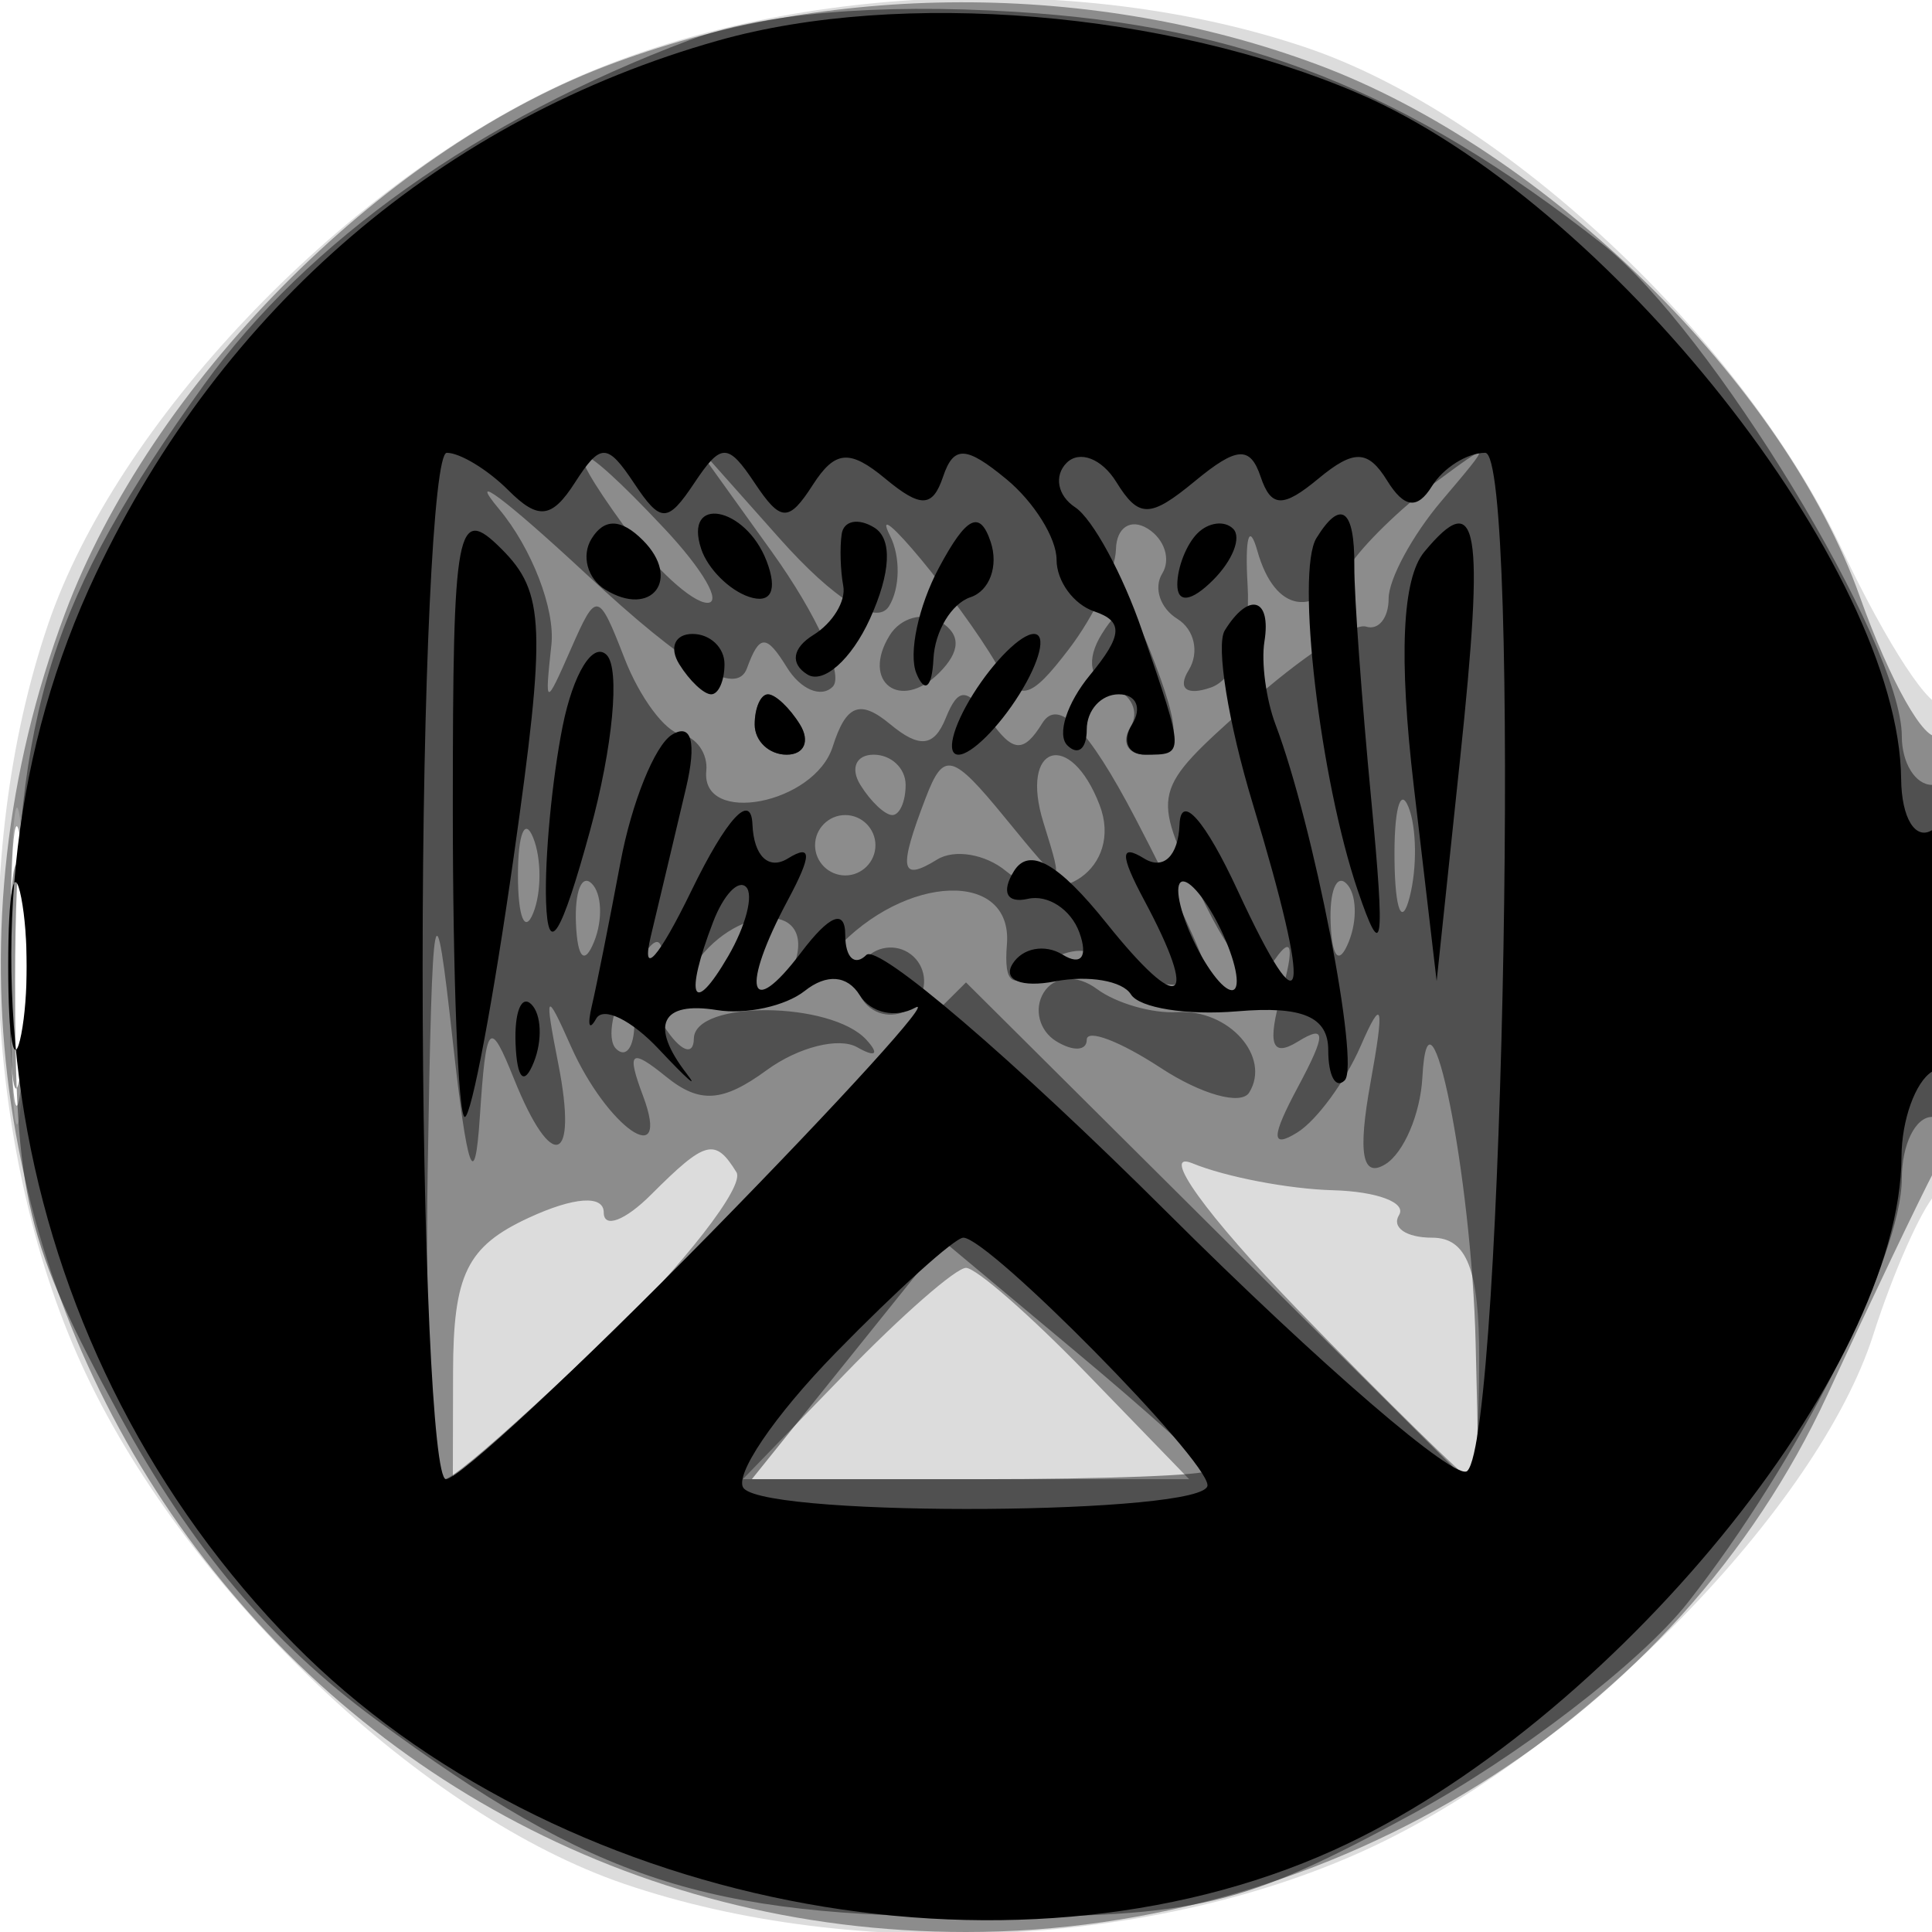 <svg xmlns="http://www.w3.org/2000/svg" width="64" height="64" version="1.1" fill="#000000"><path fill-opacity=".137" d="M 18.478 2.851 C 11.180 6.303, 3.857 14.037, 1.592 20.684 C -1.025 28.366, -0.517 38.404, 2.851 45.522 C 6.303 52.820, 14.037 60.143, 20.684 62.408 C 28.366 65.025, 38.404 64.517, 45.522 61.149 C 52.482 57.857, 60.233 49.918, 62.055 44.215 C 62.707 42.172, 63.637 40.072, 64.121 39.550 C 65.111 38.480, 65.354 22.312, 64.365 23.302 C 64.016 23.651, 62.508 21.353, 61.015 18.196 C 57.701 11.188, 49.842 3.816, 43.316 1.592 C 35.634 -1.025, 25.596 -0.517, 18.478 2.851 M 0.349 32 C 0.349 36.675, 0.522 38.587, 0.732 36.250 C 0.943 33.912, 0.943 30.087, 0.732 27.750 C 0.522 25.412, 0.349 27.325, 0.349 32" stroke="none" fill="#000000" fill-rule="evenodd"/><path fill-opacity=".364" d="M 20.035 2.202 C 12.556 5.073, 4.990 12.739, 2.154 20.319 C -5.799 41.575, 9.523 64, 32 64 C 44.214 64, 55.582 56.913, 60.531 46.214 C 61.984 43.071, 63.585 39.719, 64.087 38.764 C 65.203 36.640, 65.314 23.688, 64.210 24.370 C 63.775 24.639, 62.605 22.566, 61.610 19.765 C 59.104 12.708, 51.237 4.981, 43.681 2.154 C 36.230 -0.634, 27.376 -0.616, 20.035 2.202 M 0.336 32 C 0.336 36.125, 0.513 37.813, 0.728 35.750 C 0.944 33.688, 0.944 30.313, 0.728 28.250 C 0.513 26.188, 0.336 27.875, 0.336 32 M 21.571 39.571 C 20.707 40.436, 20 40.703, 20 40.166 C 20 39.577, 19.009 39.648, 17.508 40.344 C 15.468 41.290, 15.014 42.219, 15.008 45.462 L 15 49.425 19.955 44.544 C 22.680 41.860, 24.679 39.289, 24.396 38.832 C 23.688 37.686, 23.375 37.768, 21.571 39.571 M 42.966 43.358 C 45.972 46.461, 48.560 49, 48.716 49 C 48.872 49, 49 47.200, 49 45 C 49 42.044, 48.593 41, 47.441 41 C 46.584 41, 46.091 40.663, 46.345 40.250 C 46.600 39.837, 45.614 39.468, 44.155 39.428 C 42.695 39.389, 40.600 38.988, 39.500 38.536 C 38.400 38.085, 39.960 40.255, 42.966 43.358 M 28 45.500 L 24.608 49 32 49 L 39.392 49 36 45.500 C 34.134 43.575, 32.334 42, 32 42 C 31.666 42, 29.866 43.575, 28 45.500" stroke="none" fill="#000000" fill-rule="evenodd"/><path fill-opacity=".428" d="M 22.844 1.328 C 15.892 3.937, 10.177 7.992, 6.765 12.736 C 1.690 19.796, 0.500 23.548, 0.500 32.500 C 0.500 39.726, 0.834 41.116, 3.954 46.872 C 6.342 51.276, 8.967 54.393, 12.454 56.964 C 19.680 62.291, 23.388 63.500, 32.500 63.500 C 39.708 63.500, 41.123 63.162, 46.796 60.086 C 50.258 58.209, 54.361 55.059, 55.912 53.086 C 59.562 48.448, 63 41.633, 63 39.040 C 63 37.918, 63.450 37, 64 37 C 64.550 37, 65 34.525, 65 31.500 C 65 28.475, 64.550 26, 64 26 C 63.450 26, 63 25.275, 63 24.390 C 63 21.326, 56.658 10.897, 53.086 8.088 C 46.620 3.001, 41.190 0.854, 33.619 0.391 C 29.022 0.110, 25.205 0.442, 22.844 1.328 M 16.528 16.858 C 17.613 18.155, 18.395 20.180, 18.266 21.358 C 18.042 23.420, 18.066 23.425, 18.911 21.500 C 19.762 19.563, 19.818 19.573, 20.694 21.824 C 21.192 23.102, 22.027 24.227, 22.550 24.324 C 23.072 24.421, 23.454 24.966, 23.397 25.536 C 23.215 27.362, 26.979 26.641, 27.585 24.733 C 28.027 23.341, 28.488 23.160, 29.487 23.989 C 30.457 24.795, 30.943 24.742, 31.327 23.792 C 31.746 22.753, 32.034 22.766, 32.799 23.857 C 33.552 24.932, 33.912 24.952, 34.528 23.955 C 35.054 23.104, 36.049 24.120, 37.607 27.099 C 38.874 29.519, 39.930 31.798, 39.955 32.162 C 40.011 32.983, 37.304 32.638, 36.371 31.704 C 35.993 31.326, 35.127 31.479, 34.447 32.044 C 33.539 32.797, 33.249 32.596, 33.355 31.285 C 33.556 28.813, 29.982 28.938, 27.666 31.484 C 26.255 33.036, 25.951 33.120, 26.347 31.849 C 26.983 29.808, 24.255 29.985, 22.935 32.070 C 22.162 33.293, 22.024 33.282, 21.985 32 C 21.950 30.855, 21.688 30.932, 20.878 32.325 C 20.294 33.329, 20.083 34.416, 20.408 34.742 C 20.734 35.067, 21.007 34.696, 21.015 33.917 C 21.028 32.750, 21.202 32.765, 22 34 C 22.533 34.825, 22.976 35.007, 22.985 34.404 C 23.003 33.127, 27.529 33.160, 28.702 34.446 C 29.141 34.927, 29.004 35.038, 28.397 34.692 C 27.791 34.347, 26.442 34.687, 25.400 35.449 C 23.941 36.516, 23.175 36.566, 22.066 35.667 C 20.889 34.714, 20.749 34.830, 21.301 36.302 C 22.253 38.841, 20.110 37.360, 18.907 34.648 C 18.078 32.780, 18.025 32.859, 18.496 35.250 C 19.150 38.570, 18.284 38.866, 17.031 35.750 C 16.216 33.721, 16.104 33.844, 15.895 37 C 15.728 39.533, 15.480 38.842, 15 34.500 C 14.403 29.102, 14.319 29.528, 14.168 38.750 C 14.076 44.388, 14.328 49, 14.729 49 C 15.130 49, 19.180 45.297, 23.729 40.772 L 32 32.544 40.500 41 L 49 49.456 48.882 44.478 C 48.750 38.957, 47.325 31.856, 47.118 35.691 C 47.053 36.896, 46.502 38.190, 45.893 38.566 C 45.126 39.040, 44.974 38.214, 45.398 35.875 C 45.870 33.270, 45.797 32.990, 45.075 34.648 C 44.561 35.829, 43.614 37.121, 42.970 37.518 C 42.099 38.057, 42.106 37.670, 43 36 C 43.936 34.252, 43.934 33.923, 42.993 34.505 C 42.120 35.044, 41.972 34.594, 42.458 32.875 C 42.876 31.400, 42.799 30.975, 42.253 31.755 C 41.624 32.655, 40.916 32.047, 39.754 29.611 C 38.140 26.225, 38.146 26.201, 41.317 23.363 C 43.068 21.797, 44.837 20.624, 45.250 20.757 C 45.663 20.891, 46 20.473, 46 19.829 C 46 19.185, 46.788 17.730, 47.750 16.596 C 49.451 14.593, 49.444 14.576, 47.500 16.017 C 46.400 16.833, 45.140 18.063, 44.700 18.750 C 43.569 20.519, 42.231 20.300, 41.652 18.250 C 41.380 17.288, 41.234 17.803, 41.329 19.395 C 41.429 21.094, 40.926 22.491, 40.111 22.775 C 39.308 23.055, 38.998 22.812, 39.377 22.199 C 39.738 21.615, 39.568 20.851, 39 20.500 C 38.432 20.149, 38.207 19.474, 38.500 19 C 38.793 18.526, 38.575 17.856, 38.016 17.510 C 37.457 17.165, 36.986 17.471, 36.968 18.191 C 36.951 18.911, 36.250 20.400, 35.410 21.500 C 34.107 23.209, 33.757 23.282, 33.011 22 C 31.821 19.957, 28.693 16.188, 29.485 17.750 C 29.833 18.438, 29.817 19.487, 29.450 20.081 C 29.041 20.742, 27.630 19.868, 25.819 17.831 L 22.856 14.500 25.567 18.277 C 27.059 20.355, 27.967 22.367, 27.585 22.748 C 27.203 23.130, 26.520 22.842, 26.067 22.108 C 25.383 21.001, 25.157 21.006, 24.744 22.137 C 24.398 23.083, 22.765 22.124, 19.401 19 C 16.737 16.525, 15.444 15.561, 16.528 16.858 M 20.703 17.469 C 21.691 18.826, 22.916 19.951, 23.424 19.969 C 23.933 19.986, 23.292 18.875, 22 17.500 C 19.002 14.309, 18.393 14.294, 20.703 17.469 M 29.469 21.050 C 28.519 22.588, 29.820 23.580, 31.104 22.296 C 31.822 21.578, 31.839 21.019, 31.156 20.597 C 30.596 20.251, 29.837 20.455, 29.469 21.050 M 36.495 21.007 C 35.970 21.858, 36.097 22.532, 36.829 22.776 C 37.480 22.993, 37.758 23.582, 37.447 24.085 C 37.136 24.588, 37.359 25, 37.941 25 C 39.146 25, 39.178 24.314, 38.102 21.566 C 37.500 20.029, 37.171 19.914, 36.495 21.007 M 25 24 C 25 24.550, 25.477 25, 26.059 25 C 26.641 25, 26.840 24.550, 26.500 24 C 26.160 23.450, 25.684 23, 25.441 23 C 25.198 23, 25 23.450, 25 24 M 28.500 26 C 28.840 26.550, 29.316 27, 29.559 27 C 29.802 27, 30 26.550, 30 26 C 30 25.450, 29.523 25, 28.941 25 C 28.359 25, 28.160 25.450, 28.500 26 M 30.666 26.428 C 29.751 28.812, 29.827 29.225, 31.044 28.473 C 31.618 28.118, 32.645 28.291, 33.327 28.857 C 35.026 30.266, 37.214 28.722, 36.427 26.670 C 35.454 24.135, 33.760 24.663, 34.566 27.250 C 35.258 29.473, 35.243 29.471, 33.299 27.096 C 31.540 24.946, 31.262 24.875, 30.666 26.428 M 46.195 28.500 C 46.215 30.150, 46.439 30.704, 46.693 29.731 C 46.947 28.758, 46.930 27.408, 46.656 26.731 C 46.382 26.054, 46.175 26.850, 46.195 28.500 M 0.310 32.500 C 0.315 35.800, 0.502 37.029, 0.725 35.232 C 0.947 33.435, 0.943 30.735, 0.715 29.232 C 0.486 27.729, 0.304 29.200, 0.310 32.500 M 17.158 29 C 17.158 30.375, 17.385 30.938, 17.662 30.250 C 17.940 29.563, 17.940 28.438, 17.662 27.750 C 17.385 27.063, 17.158 27.625, 17.158 29 M 27 28 C 27 28.550, 27.450 29, 28 29 C 28.550 29, 29 28.550, 29 28 C 29 27.450, 28.550 27, 28 27 C 27.450 27, 27 27.450, 27 28 M 19.079 30.583 C 19.127 31.748, 19.364 31.985, 19.683 31.188 C 19.972 30.466, 19.936 29.603, 19.604 29.271 C 19.272 28.939, 19.036 29.529, 19.079 30.583 M 44.079 30.583 C 44.127 31.748, 44.364 31.985, 44.683 31.188 C 44.972 30.466, 44.936 29.603, 44.604 29.271 C 44.272 28.939, 44.036 29.529, 44.079 30.583 M 28.553 31.915 C 28.231 32.436, 28.394 33.125, 28.915 33.447 C 29.436 33.769, 30.125 33.606, 30.447 33.085 C 30.769 32.564, 30.606 31.875, 30.085 31.553 C 29.564 31.231, 28.875 31.394, 28.553 31.915 M 34.573 32.882 C 34.240 33.421, 34.425 34.144, 34.984 34.490 C 35.543 34.835, 36 34.815, 36 34.444 C 36 34.073, 37.102 34.492, 38.448 35.374 C 39.794 36.256, 41.114 36.624, 41.382 36.191 C 42.115 35.005, 40.698 33.421, 39 33.528 C 38.175 33.580, 36.978 33.236, 36.339 32.763 C 35.672 32.268, 34.921 32.319, 34.573 32.882 M 28.077 45.054 L 24.906 49 32.453 49 C 36.604 49, 40 48.870, 40 48.712 C 40 48.553, 38.031 46.777, 35.624 44.766 L 31.248 41.108 28.077 45.054" stroke="none" fill="#000000" fill-rule="evenodd"/><path fill-opacity="1" d="M 23.803 1.340 C 14.685 3.910, 7.360 10.182, 3.179 19 C -2.278 30.508, 0.399 44.986, 9.734 54.455 C 18.304 63.147, 33.420 66.147, 44.176 61.290 C 53.353 57.145, 62.959 45.413, 62.990 38.309 C 62.996 37.104, 63.450 35.840, 64 35.500 C 64.550 35.160, 65 33.082, 65 30.882 C 65 28.470, 64.603 27.127, 64 27.500 C 63.445 27.843, 62.990 27.090, 62.978 25.809 C 62.912 18.840, 53.265 6.651, 45.002 3.096 C 38.676 0.375, 29.829 -0.358, 23.803 1.340 M 14 32 C 14 41.350, 14.348 49, 14.773 49 C 15.199 49, 19.136 45.339, 23.523 40.864 C 27.911 36.389, 30.969 33.021, 30.319 33.380 C 29.670 33.739, 28.842 33.553, 28.480 32.968 C 28.070 32.305, 27.384 32.250, 26.661 32.823 C 26.022 33.329, 24.712 33.616, 23.750 33.460 C 21.895 33.160, 21.512 33.968, 22.750 35.571 C 23.163 36.105, 22.751 35.743, 21.835 34.766 C 20.920 33.788, 19.981 33.329, 19.749 33.744 C 19.517 34.160, 19.453 33.969, 19.605 33.321 C 19.758 32.673, 20.185 30.530, 20.555 28.560 C 20.924 26.590, 21.691 24.691, 22.258 24.340 C 22.909 23.938, 23.082 24.588, 22.726 26.101 C 22.415 27.421, 21.892 29.625, 21.562 31 C 21.224 32.409, 21.812 31.754, 22.907 29.500 C 24.069 27.110, 24.882 26.228, 24.926 27.309 C 24.969 28.359, 25.461 28.833, 26.100 28.438 C 26.899 27.944, 26.899 28.319, 26.100 29.814 C 24.528 32.751, 24.800 33.849, 26.532 31.559 C 27.482 30.302, 28 30.097, 28 30.976 C 28 31.722, 28.314 32.019, 28.699 31.634 C 29.083 31.250, 33.569 35.089, 38.667 40.166 C 43.765 45.243, 48.238 49.095, 48.607 48.726 C 49.819 47.514, 50.390 15, 49.199 15 C 48.605 15, 47.810 15.498, 47.434 16.107 C 46.952 16.886, 46.514 16.831, 45.951 15.921 C 45.318 14.896, 44.847 14.882, 43.673 15.856 C 42.499 16.830, 42.105 16.817, 41.760 15.792 C 41.414 14.765, 40.969 14.794, 39.586 15.936 C 38.095 17.167, 37.724 17.171, 36.978 15.965 C 36.500 15.191, 35.760 14.907, 35.333 15.333 C 34.907 15.760, 35.034 16.422, 35.615 16.804 C 36.197 17.187, 37.196 19.030, 37.836 20.899 C 39.253 25.037, 39.252 25, 37.941 25 C 37.359 25, 37.160 24.550, 37.500 24 C 37.840 23.450, 37.641 23, 37.059 23 C 36.477 23, 36 23.525, 36 24.167 C 36 24.808, 35.711 25.044, 35.357 24.691 C 35.004 24.337, 35.342 23.289, 36.107 22.362 C 37.189 21.052, 37.221 20.581, 36.250 20.254 C 35.563 20.023, 35 19.251, 35 18.539 C 35 17.827, 34.252 16.627, 33.337 15.872 C 32 14.769, 31.590 14.753, 31.240 15.792 C 30.895 16.817, 30.501 16.830, 29.327 15.856 C 28.145 14.875, 27.662 14.917, 26.924 16.064 C 26.126 17.304, 25.864 17.295, 25 16 C 24.111 14.667, 23.889 14.667, 23 16 C 22.111 17.333, 21.889 17.333, 21 16 C 20.114 14.671, 19.890 14.670, 19.042 15.992 C 18.278 17.180, 17.830 17.230, 16.842 16.242 C 16.159 15.559, 15.240 15, 14.800 15 C 14.360 15, 14 22.650, 14 32 M 15 26.786 C 15 32.404, 15.179 37, 15.397 37 C 15.615 37, 16.343 33.131, 17.014 28.403 C 18.097 20.771, 18.053 19.624, 16.617 18.189 C 15.128 16.699, 15 17.378, 15 26.786 M 19.597 17.844 C 19.251 18.404, 19.455 19.163, 20.050 19.531 C 21.588 20.481, 22.580 19.180, 21.296 17.896 C 20.578 17.178, 20.019 17.161, 19.597 17.844 M 23.229 18.188 C 23.447 18.841, 24.160 19.553, 24.813 19.771 C 25.544 20.015, 25.767 19.557, 25.394 18.584 C 24.696 16.766, 22.629 16.388, 23.229 18.188 M 27.882 17.691 C 27.816 18.136, 27.840 18.909, 27.934 19.408 C 28.029 19.908, 27.584 20.639, 26.946 21.033 C 26.247 21.465, 26.168 21.986, 26.747 22.344 C 27.275 22.670, 28.206 21.842, 28.816 20.504 C 29.512 18.976, 29.567 17.850, 28.962 17.477 C 28.433 17.150, 27.947 17.246, 27.882 17.691 M 31.103 18.808 C 30.425 20.075, 30.089 21.648, 30.356 22.305 C 30.633 22.985, 30.876 22.781, 30.921 21.833 C 30.964 20.917, 31.517 19.994, 32.150 19.783 C 32.782 19.572, 33.083 18.749, 32.818 17.953 C 32.460 16.880, 32.016 17.101, 31.103 18.808 M 39.667 17.667 C 39.300 18.033, 39 18.798, 39 19.367 C 39 19.993, 39.466 19.934, 40.183 19.217 C 40.834 18.566, 41.134 17.801, 40.850 17.517 C 40.566 17.233, 40.033 17.300, 39.667 17.667 M 43.609 17.824 C 42.919 18.940, 43.725 25.814, 44.978 29.500 C 45.805 31.933, 45.889 31.367, 45.425 26.500 C 45.110 23.200, 44.857 19.712, 44.864 18.750 C 44.877 16.857, 44.416 16.517, 43.609 17.824 M 47.182 18.281 C 46.447 19.167, 46.331 21.762, 46.835 26.055 L 47.591 32.500 48.366 25.153 C 49.185 17.384, 48.968 16.128, 47.182 18.281 M 40.572 20.884 C 40.271 21.370, 40.690 23.957, 41.502 26.634 C 43.481 33.157, 43.265 34.392, 41 29.500 C 39.925 27.177, 39.117 26.259, 39.074 27.309 C 39.031 28.359, 38.539 28.833, 37.900 28.438 C 37.101 27.944, 37.101 28.319, 37.900 29.814 C 39.750 33.269, 39.118 33.660, 36.657 30.584 C 35.060 28.588, 34.091 28.044, 33.587 28.859 C 33.158 29.553, 33.351 29.935, 34.051 29.775 C 34.710 29.624, 35.477 30.125, 35.755 30.889 C 36.048 31.696, 35.815 32.004, 35.199 31.623 C 34.615 31.262, 33.870 31.401, 33.542 31.931 C 33.211 32.467, 33.838 32.724, 34.952 32.509 C 36.055 32.297, 37.185 32.491, 37.463 32.940 C 37.741 33.390, 39.326 33.642, 40.984 33.501 C 43.147 33.317, 44 33.681, 44 34.789 C 44 35.638, 44.245 36.088, 44.545 35.788 C 45.057 35.277, 43.507 27.307, 42.253 24 C 41.941 23.175, 41.775 21.938, 41.886 21.250 C 42.119 19.804, 41.369 19.594, 40.572 20.884 M 18.637 24.063 C 18.287 25.816, 18.040 28.431, 18.089 29.875 C 18.152 31.718, 18.587 31.012, 19.548 27.508 C 20.300 24.763, 20.547 22.147, 20.096 21.696 C 19.644 21.244, 18.988 22.309, 18.637 24.063 M 22.500 22 C 22.840 22.550, 23.316 23, 23.559 23 C 23.802 23, 24 22.550, 24 22 C 24 21.450, 23.523 21, 22.941 21 C 22.359 21, 22.160 21.450, 22.500 22 M 32.232 23 C 31.545 24.100, 31.329 25, 31.751 25 C 32.173 25, 33.081 24.100, 33.768 23 C 34.455 21.900, 34.671 21, 34.249 21 C 33.827 21, 32.919 21.900, 32.232 23 M 25 24 C 25 24.550, 25.477 25, 26.059 25 C 26.641 25, 26.840 24.550, 26.500 24 C 26.160 23.450, 25.684 23, 25.441 23 C 25.198 23, 25 23.450, 25 24 M 0.272 32 C 0.272 34.475, 0.467 35.487, 0.706 34.250 C 0.944 33.013, 0.944 30.988, 0.706 29.750 C 0.467 28.512, 0.272 29.525, 0.272 32 M 23.624 30.539 C 22.659 33.053, 22.943 33.702, 24.122 31.675 C 24.706 30.671, 24.973 29.639, 24.715 29.382 C 24.458 29.124, 23.966 29.645, 23.624 30.539 M 39.031 29.500 C 39.031 30.050, 39.467 31.175, 40 32 C 40.533 32.825, 40.969 33.050, 40.969 32.500 C 40.969 31.950, 40.533 30.825, 40 30 C 39.467 29.175, 39.031 28.950, 39.031 29.500 M 17.079 34.583 C 17.127 35.748, 17.364 35.985, 17.683 35.188 C 17.972 34.466, 17.936 33.603, 17.604 33.271 C 17.272 32.939, 17.036 33.529, 17.079 34.583 M 27.683 44.813 C 25.635 46.910, 24.268 48.935, 24.646 49.313 C 25.611 50.278, 40 50.175, 40 49.203 C 40 48.348, 32.754 41, 31.911 41 C 31.633 41, 29.730 42.716, 27.683 44.813" stroke="none" fill="#000000" fill-rule="evenodd"/></svg>